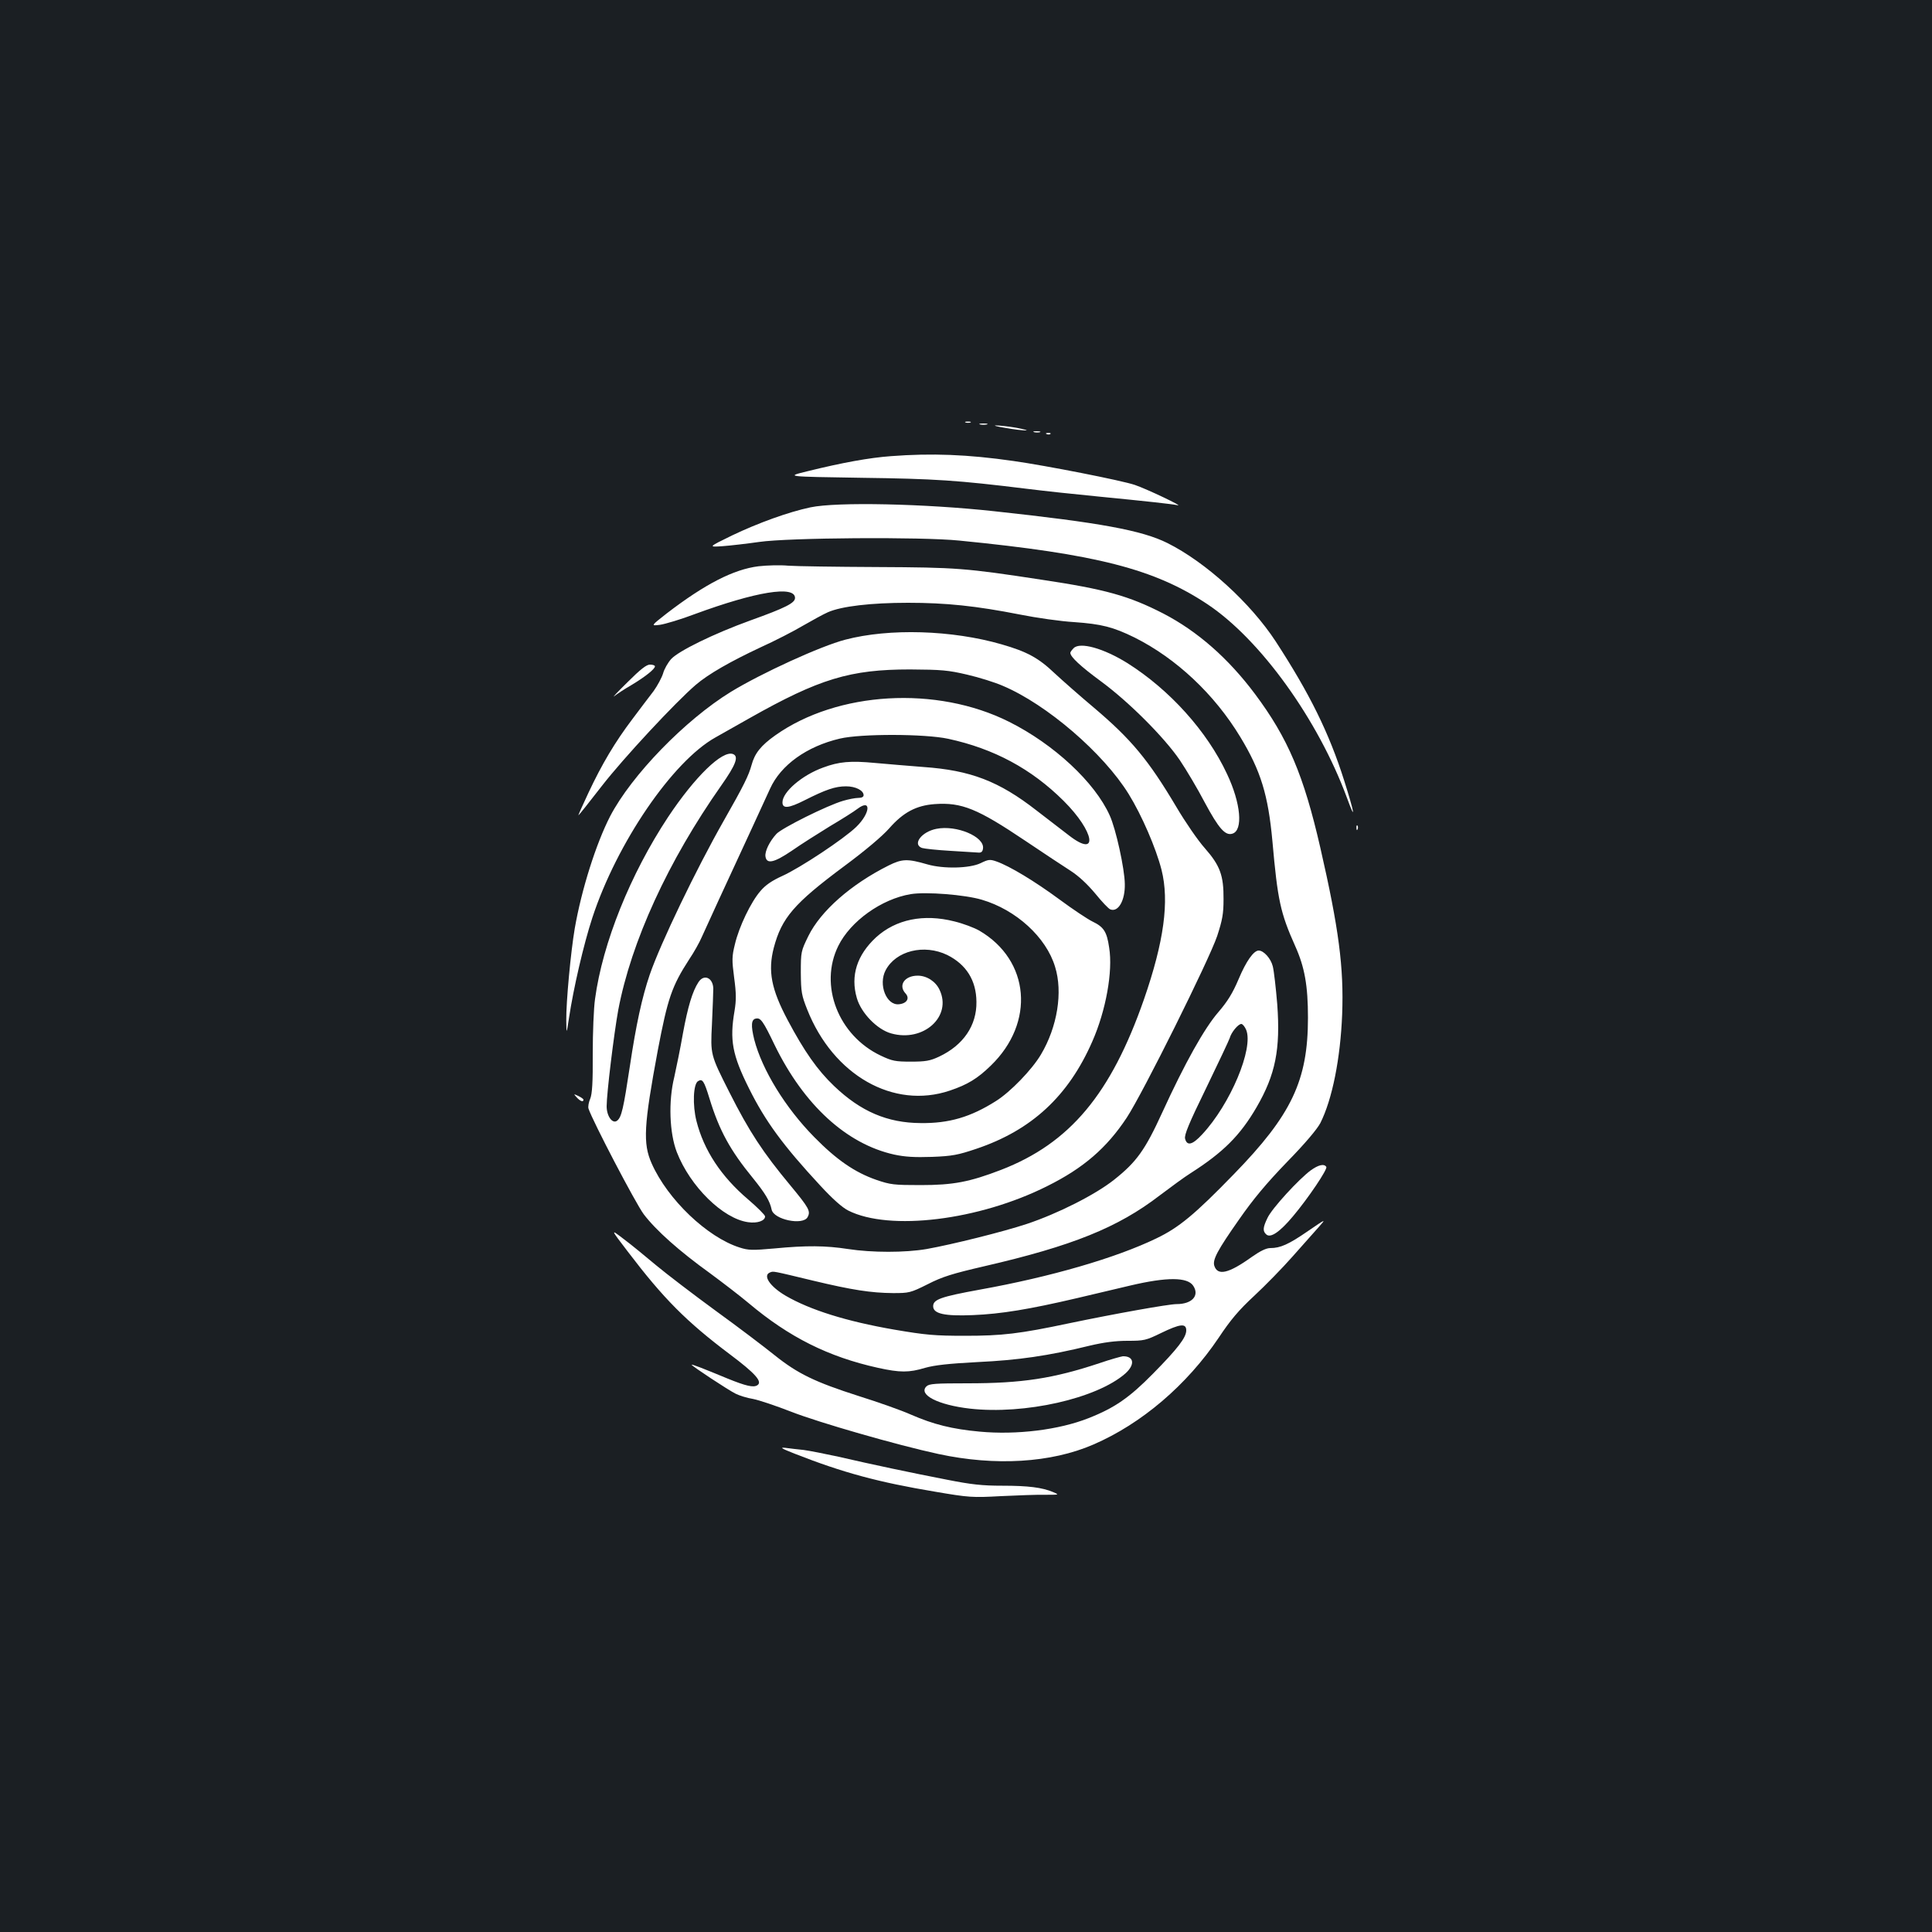 <?xml version="1.0" standalone="no"?>
<!DOCTYPE svg PUBLIC "-//W3C//DTD SVG 20010904//EN"
 "http://www.w3.org/TR/2001/REC-SVG-20010904/DTD/svg10.dtd">
<svg version="1.0" xmlns="http://www.w3.org/2000/svg"
 width="1000pt" height="1000pt" viewBox="0 0 1000 1000"
 preserveAspectRatio="xMidYMid meet">
<rect width="100%" height="100%" fill="#1b1f23"/>
<g transform="translate(0,1000) scale(0.1,-0.1)"
fill="#ffffff" stroke="none">
<path d="M4998 7813 c6 -2 18 -2 25 0 6 3 1 5 -13 5 -14 0 -19 -2 -12 -5z"/>
<path d="M5073 7803 c9 -2 25 -2 35 0 9 3 1 5 -18 5 -19 0 -27 -2 -17 -5z"/>
<path d="M5205 7785 c44 -8 91 -13 105 -13 14 0 -9 6 -50 14 -41 7 -88 12
-105 12 -16 0 6 -6 50 -13z"/>
<path d="M5353 7763 c9 -2 23 -2 30 0 6 3 -1 5 -18 5 -16 0 -22 -2 -12 -5z"/>
<path d="M5418 7753 c7 -3 16 -2 19 1 4 3 -2 6 -13 5 -11 0 -14 -3 -6 -6z"/>
<path d="M4612 7639 c-112 -8 -254 -34 -432 -78 -115 -28 -115 -28 275 -34
387 -5 502 -13 860 -57 88 -11 255 -29 370 -40 255 -25 383 -39 410 -45 36 -9
-159 84 -221 105 -67 23 -459 100 -629 124 -236 34 -424 41 -633 25z"/>
<path d="M4195 7374 c-114 -24 -271 -81 -405 -145 -125 -61 -125 -61 -50 -56
41 3 127 13 190 22 151 22 839 27 1035 7 710 -70 1010 -147 1284 -329 275
-183 573 -597 723 -1003 47 -129 39 -79 -14 88 -79 250 -180 453 -355 722
-131 200 -362 410 -560 509 -132 66 -350 106 -898 165 -358 39 -813 49 -950
20z"/>
<path d="M3926 7069 c-129 -16 -277 -92 -475 -244 -83 -65 -83 -65 -35 -59 27
4 108 28 179 55 318 117 520 150 520 84 0 -26 -49 -51 -230 -116 -191 -69
-372 -158 -411 -200 -17 -19 -36 -52 -42 -75 -7 -22 -29 -63 -49 -91 -21 -27
-70 -92 -109 -144 -91 -120 -159 -235 -228 -382 -30 -64 -54 -117 -52 -117 2
0 57 69 122 153 111 143 381 433 485 522 65 56 181 122 337 195 73 33 172 84
219 112 47 27 105 59 128 69 70 31 223 49 415 49 197 0 351 -16 580 -61 85
-17 211 -35 280 -39 141 -10 201 -25 313 -80 215 -108 412 -292 547 -515 106
-175 144 -300 166 -539 27 -305 41 -371 118 -543 49 -109 66 -205 66 -371 0
-325 -85 -503 -384 -810 -202 -208 -284 -276 -401 -332 -209 -101 -546 -199
-913 -265 -203 -37 -242 -51 -242 -86 0 -39 59 -52 205 -46 147 6 292 30 540
88 94 22 217 51 275 65 191 45 296 44 326 -1 34 -51 -6 -95 -86 -95 -42 0
-325 -51 -555 -99 -260 -55 -348 -65 -540 -65 -157 0 -203 4 -367 32 -248 43
-435 102 -561 175 -82 48 -121 106 -81 121 18 7 8 9 224 -43 201 -48 298 -63
412 -64 83 0 90 1 180 46 76 39 129 55 293 93 455 105 691 200 907 366 57 43
129 96 161 116 169 108 256 195 341 341 98 169 124 300 107 533 -7 84 -17 172
-23 196 -10 41 -47 82 -73 82 -26 0 -65 -55 -104 -148 -31 -73 -57 -115 -105
-171 -72 -83 -173 -263 -291 -521 -88 -192 -132 -254 -248 -346 -98 -78 -293
-176 -452 -229 -124 -41 -385 -106 -519 -130 -111 -19 -282 -19 -406 0 -116
18 -216 19 -382 3 -113 -10 -134 -10 -180 5 -167 53 -372 248 -455 435 -46
104 -41 195 32 587 51 267 72 330 162 469 25 37 54 89 65 115 19 43 123 269
263 571 34 74 75 163 91 198 55 122 190 219 361 259 110 26 441 25 561 -1 236
-51 430 -155 597 -321 161 -160 183 -299 29 -180 -33 25 -108 83 -169 130
-195 152 -342 208 -585 225 -74 6 -187 15 -251 21 -127 12 -186 7 -269 -24
-108 -39 -210 -126 -210 -180 0 -34 32 -31 115 11 109 55 158 72 214 72 49 0
91 -21 91 -46 0 -9 -10 -14 -28 -14 -16 0 -51 -7 -78 -15 -83 -24 -317 -141
-345 -171 -36 -39 -61 -91 -57 -117 6 -41 44 -33 137 30 47 33 136 89 196 126
61 36 126 77 144 91 72 54 66 -23 -7 -94 -64 -62 -290 -212 -383 -254 -53 -24
-87 -47 -113 -78 -49 -56 -111 -185 -132 -275 -16 -64 -16 -82 -4 -174 11 -81
11 -116 2 -171 -26 -151 -12 -228 75 -402 84 -169 176 -295 370 -504 62 -67
112 -112 144 -128 213 -107 676 -51 1030 127 187 93 307 197 411 354 83 126
426 816 468 940 27 83 33 115 33 190 1 124 -18 175 -97 265 -35 39 -101 135
-147 213 -145 244 -233 350 -428 515 -69 58 -160 138 -202 177 -84 80 -143
112 -275 150 -256 74 -581 84 -809 24 -127 -33 -433 -173 -592 -270 -236 -145
-514 -431 -625 -644 -73 -142 -148 -379 -183 -580 -21 -123 -45 -382 -44 -474
1 -76 1 -76 14 9 23 154 76 383 121 520 127 387 415 809 637 933 23 13 103 58
177 100 361 204 521 252 830 252 164 -1 198 -4 296 -27 61 -14 144 -40 185
-58 227 -96 520 -348 651 -560 68 -110 141 -279 170 -392 41 -163 13 -371 -91
-671 -171 -490 -383 -744 -739 -882 -164 -63 -248 -79 -417 -79 -138 0 -156 2
-229 27 -112 39 -206 104 -321 221 -150 152 -270 348 -311 505 -18 73 -16 105
9 109 24 5 37 -13 97 -138 151 -309 371 -511 618 -566 56 -12 105 -15 196 -12
105 4 135 10 230 42 285 96 476 272 600 556 70 159 107 362 87 485 -12 83 -28
107 -86 135 -25 12 -103 64 -172 115 -129 95 -257 172 -325 196 -34 12 -42 11
-83 -9 -57 -27 -192 -30 -275 -6 -103 30 -131 29 -201 -6 -194 -97 -351 -235
-415 -365 -38 -78 -39 -81 -39 -190 1 -100 4 -117 33 -190 135 -341 447 -518
738 -420 92 31 143 62 212 129 231 223 203 546 -59 699 -26 15 -84 37 -130 48
-158 40 -302 11 -405 -83 -98 -91 -133 -198 -99 -314 22 -77 105 -163 178
-183 167 -47 316 88 250 226 -20 43 -66 73 -113 73 -68 0 -102 -50 -63 -92 23
-25 7 -52 -34 -56 -65 -7 -108 102 -69 176 53 101 199 137 319 79 98 -49 150
-131 151 -242 2 -123 -68 -225 -193 -284 -47 -22 -70 -26 -146 -26 -80 0 -97
3 -156 31 -220 104 -321 364 -220 568 63 128 224 243 375 268 79 13 281 -3
368 -29 177 -52 333 -194 379 -347 41 -131 12 -311 -73 -454 -46 -78 -158
-194 -233 -241 -131 -83 -243 -116 -390 -114 -172 1 -310 60 -448 192 -86 82
-154 179 -240 341 -85 160 -103 254 -72 374 41 155 104 229 365 423 108 80
197 155 233 196 72 82 139 118 235 125 140 10 222 -24 469 -190 92 -62 198
-132 234 -155 42 -27 87 -69 128 -118 34 -42 69 -79 78 -82 41 -16 77 46 75
132 -1 78 -46 284 -78 354 -77 172 -289 369 -521 485 -375 188 -888 158 -1210
-70 -75 -53 -107 -94 -123 -154 -15 -54 -38 -102 -145 -290 -141 -248 -326
-632 -382 -795 -40 -117 -71 -260 -103 -475 -33 -218 -43 -262 -65 -280 -24
-20 -55 22 -55 74 0 67 38 377 60 498 67 354 258 771 533 1162 76 108 92 151
61 163 -55 21 -197 -117 -336 -326 -195 -295 -339 -652 -378 -941 -7 -47 -12
-175 -12 -284 1 -149 -3 -208 -13 -233 -8 -18 -12 -41 -9 -51 21 -64 243 -489
286 -547 64 -84 183 -190 344 -306 65 -48 155 -117 199 -154 209 -176 412
-278 670 -335 114 -25 160 -25 243 0 50 14 121 22 273 30 210 10 364 32 580
85 72 17 132 25 195 25 85 0 95 2 173 40 99 48 131 52 131 14 0 -37 -44 -94
-172 -224 -121 -123 -198 -177 -333 -230 -153 -61 -374 -88 -565 -70 -141 13
-238 37 -355 88 -49 22 -171 65 -270 96 -228 73 -316 116 -435 211 -52 42
-189 146 -305 230 -115 84 -255 191 -309 236 -55 46 -130 108 -168 136 -69 53
-69 53 22 -66 185 -243 302 -361 528 -531 132 -99 170 -142 142 -160 -20 -13
-59 -4 -155 35 -130 54 -185 75 -185 71 0 -6 191 -132 228 -150 18 -9 58 -22
90 -27 31 -6 120 -36 197 -66 140 -55 549 -173 763 -219 293 -63 582 -46 801
49 250 108 484 308 649 553 61 92 104 143 184 217 56 52 146 144 198 203 52
59 113 127 135 152 40 45 40 45 -55 -20 -100 -69 -143 -88 -195 -88 -21 0 -52
-15 -96 -46 -120 -86 -177 -99 -194 -45 -9 31 16 79 127 237 75 108 143 189
249 299 94 96 156 170 173 202 62 123 104 335 113 563 9 242 -17 443 -113 862
-86 375 -167 567 -339 797 -137 183 -296 323 -473 415 -179 92 -301 126 -628
175 -399 61 -442 64 -854 66 -212 1 -419 4 -460 7 -41 4 -110 2 -154 -3z
m2524 -2399 c40 -96 -82 -386 -228 -542 -50 -54 -78 -61 -88 -22 -5 19 19 78
109 262 63 130 118 247 122 259 8 30 44 73 60 73 7 0 18 -14 25 -30z"/>
<path d="M5557 6645 c-9 -9 -17 -20 -17 -24 0 -21 53 -70 159 -148 144 -106
327 -289 408 -408 33 -49 92 -148 129 -219 72 -134 106 -173 143 -161 56 17
44 157 -28 309 -103 221 -297 436 -516 574 -122 76 -245 111 -278 77z"/>
<path d="M3247 6468 c-51 -50 -81 -82 -67 -71 14 11 53 37 88 57 70 42 122 83
122 97 0 5 -11 9 -26 9 -18 0 -49 -24 -117 -92z"/>
<path d="M7021 5714 c0 -11 3 -14 6 -6 3 7 2 16 -1 19 -3 4 -6 -2 -5 -13z"/>
<path d="M4847 5710 c-77 -15 -126 -80 -75 -99 13 -4 79 -11 148 -15 69 -4
134 -8 145 -9 14 -1 21 5 23 21 9 61 -137 123 -241 102z"/>
<path d="M3615 4916 c-31 -47 -55 -128 -80 -264 -13 -75 -34 -177 -45 -227
-31 -125 -25 -289 13 -388 69 -178 239 -345 369 -363 48 -7 88 7 88 30 0 7
-40 47 -88 88 -140 119 -229 255 -267 405 -21 82 -17 192 8 207 23 14 31 2 59
-89 51 -167 108 -270 226 -414 63 -78 87 -118 96 -162 11 -52 162 -83 186 -39
17 31 7 48 -88 163 -144 173 -214 280 -317 484 -98 194 -98 194 -90 351 4 86
7 170 7 186 -2 56 -49 76 -77 32z"/>
<path d="M2985 4320 c18 -20 35 -26 35 -12 0 4 -12 12 -26 19 -26 12 -26 12
-9 -7z"/>
<path d="M6784 3942 c-61 -45 -200 -196 -223 -245 -25 -51 -26 -70 -6 -87 22
-19 70 14 137 94 80 95 180 244 173 256 -11 18 -41 11 -81 -18z"/>
<path d="M5690 2944 c-238 -79 -399 -104 -682 -104 -167 0 -199 -2 -213 -16
-43 -43 60 -96 225 -115 283 -32 657 52 805 182 51 46 45 90 -13 89 -9 -1 -64
-16 -122 -36z"/>
<path d="M4115 2475 c250 -98 432 -147 725 -196 176 -30 193 -31 340 -23 85 4
189 8 230 7 74 0 74 0 41 14 -57 24 -129 33 -263 33 -103 0 -160 6 -286 31
-186 36 -389 79 -562 119 -69 15 -150 31 -180 35 -30 3 -73 8 -95 11 -31 3
-21 -3 50 -31z"/>
</g>
</svg>
